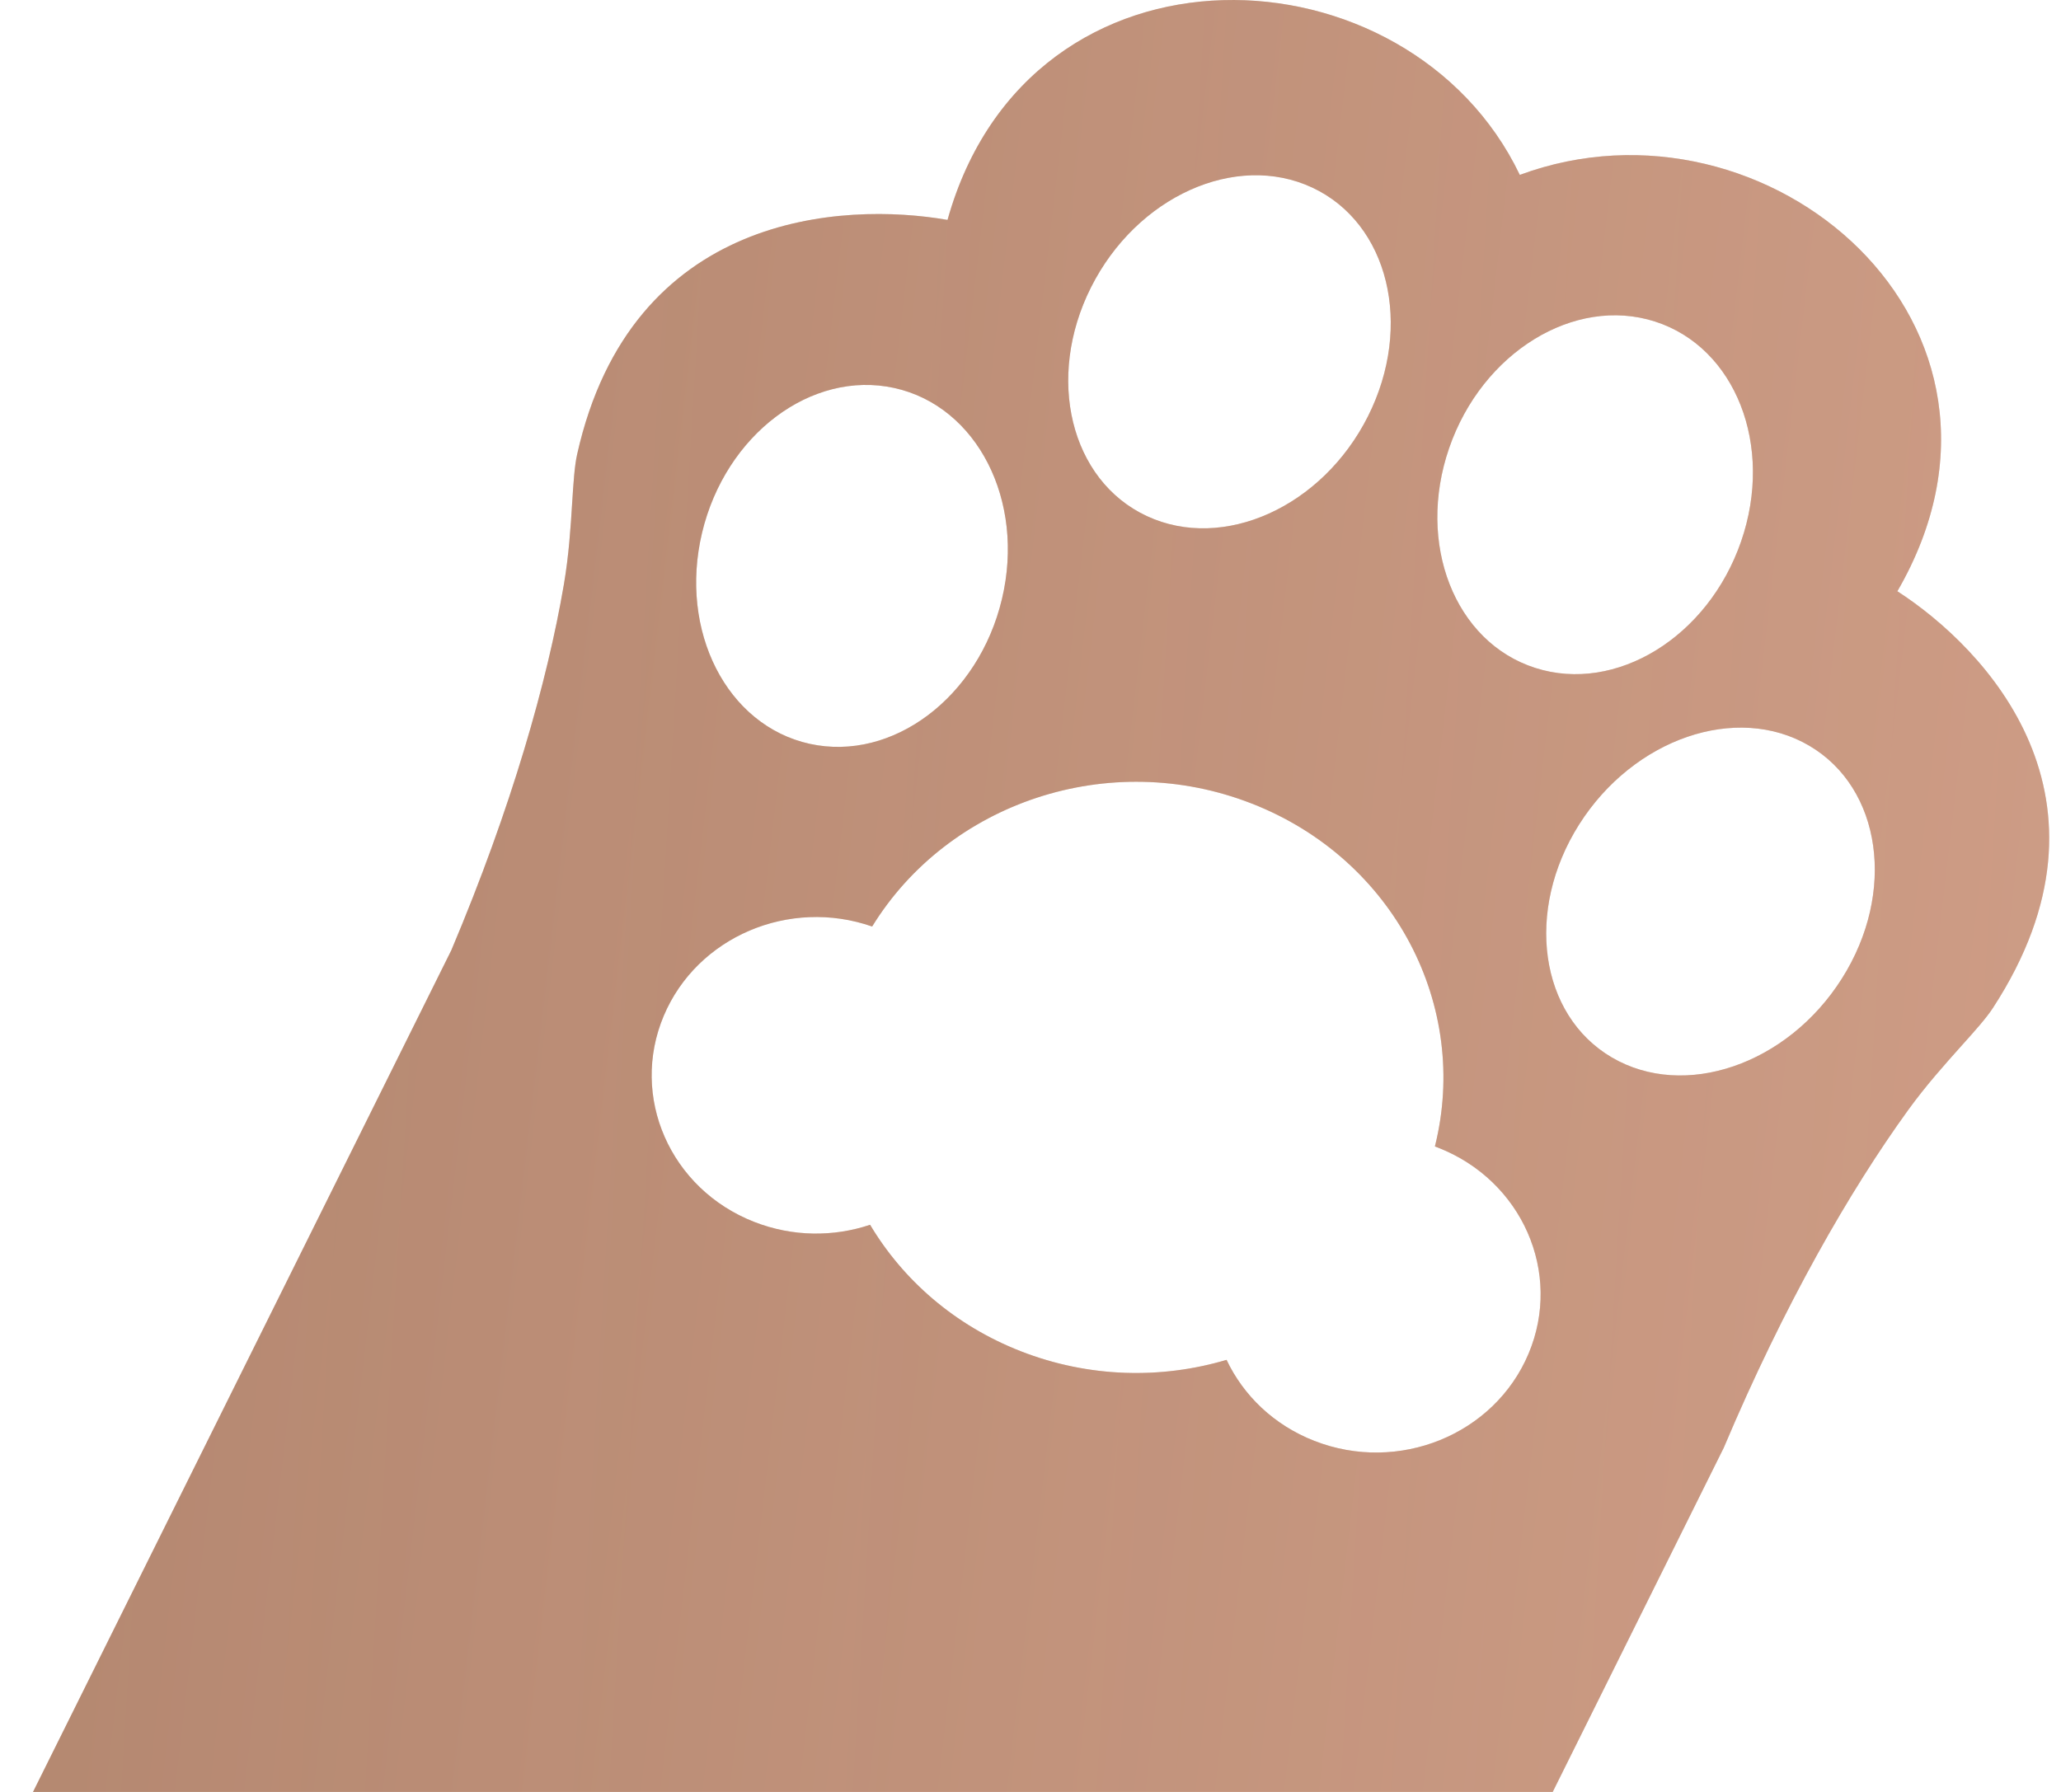 <svg width="46" height="40" viewBox="0 0 46 40" fill="none" xmlns="http://www.w3.org/2000/svg">
<path fill-rule="evenodd" clip-rule="evenodd" d="M21.148 4.909C22.988 -1.66 31.445 -1.269 33.921 3.904C39.445 1.859 45.788 7.255 42.348 13.198C44.315 14.472 47.529 17.815 44.481 22.499C44.333 22.727 44.076 23.013 43.772 23.352C43.41 23.757 42.98 24.237 42.584 24.785C41.29 26.574 39.825 29.115 38.473 32.317L34.655 40C29.781 40 7.566 40 0.737 40L10.073 21.212C11.425 18.01 12.216 15.205 12.584 13.055C12.697 12.396 12.737 11.763 12.77 11.23C12.799 10.783 12.822 10.406 12.881 10.143C14.09 4.739 18.815 4.501 21.148 4.909ZM30.532 9.293C29.513 11.318 27.303 12.315 25.597 11.52C23.89 10.725 23.332 8.438 24.351 6.413C25.37 4.387 27.579 3.39 29.286 4.186C30.993 4.981 31.55 7.268 30.532 9.293ZM22.363 13.37C21.842 15.563 19.921 17.011 18.072 16.604C16.224 16.197 15.148 14.089 15.669 11.895C16.191 9.702 18.112 8.254 19.961 8.661C21.809 9.068 22.885 11.176 22.363 13.37ZM35.976 23.605C34.356 22.656 34.029 20.328 35.244 18.406C36.46 16.484 38.758 15.695 40.378 16.644C41.998 17.593 42.326 19.921 41.11 21.843C39.895 23.765 37.596 24.554 35.976 23.605ZM32.344 10.002C31.607 12.137 32.468 14.335 34.267 14.91C36.067 15.486 38.123 14.222 38.86 12.086C39.598 9.951 38.736 7.753 36.937 7.177C35.138 6.602 33.081 7.866 32.344 10.002ZM27.376 30.355C25.919 30.788 24.304 30.757 22.781 30.162C21.307 29.585 20.155 28.572 19.42 27.34C18.608 27.612 17.693 27.612 16.834 27.276C14.956 26.541 14.053 24.481 14.815 22.674C15.561 20.908 17.62 20.037 19.466 20.682C21.165 17.918 24.755 16.692 27.94 17.938C31.125 19.183 32.809 22.47 32.026 25.591L32.064 25.606L32.096 25.618C33.974 26.352 34.878 28.413 34.115 30.22C33.352 32.028 31.212 32.898 29.334 32.163C28.43 31.81 27.751 31.148 27.376 30.355Z" fill="url(#paint0_linear_123_103)" fill-opacity="0.5"/>
<path fill-rule="evenodd" clip-rule="evenodd" d="M21.148 4.909C22.988 -1.66 31.445 -1.269 33.921 3.904C39.445 1.859 45.788 7.255 42.348 13.198C44.315 14.472 47.529 17.815 44.481 22.499C44.333 22.727 44.076 23.013 43.772 23.352C43.41 23.757 42.98 24.237 42.584 24.785C41.29 26.574 39.825 29.115 38.473 32.317L34.655 40C29.781 40 7.566 40 0.737 40L10.073 21.212C11.425 18.01 12.216 15.205 12.584 13.055C12.697 12.396 12.737 11.763 12.77 11.23C12.799 10.783 12.822 10.406 12.881 10.143C14.09 4.739 18.815 4.501 21.148 4.909ZM30.532 9.293C29.513 11.318 27.303 12.315 25.597 11.52C23.89 10.725 23.332 8.438 24.351 6.413C25.37 4.387 27.579 3.39 29.286 4.186C30.993 4.981 31.55 7.268 30.532 9.293ZM22.363 13.37C21.842 15.563 19.921 17.011 18.072 16.604C16.224 16.197 15.148 14.089 15.669 11.895C16.191 9.702 18.112 8.254 19.961 8.661C21.809 9.068 22.885 11.176 22.363 13.37ZM35.976 23.605C34.356 22.656 34.029 20.328 35.244 18.406C36.46 16.484 38.758 15.695 40.378 16.644C41.998 17.593 42.326 19.921 41.11 21.843C39.895 23.765 37.596 24.554 35.976 23.605ZM32.344 10.002C31.607 12.137 32.468 14.335 34.267 14.91C36.067 15.486 38.123 14.222 38.86 12.086C39.598 9.951 38.736 7.753 36.937 7.177C35.138 6.602 33.081 7.866 32.344 10.002ZM27.376 30.355C25.919 30.788 24.304 30.757 22.781 30.162C21.307 29.585 20.155 28.572 19.42 27.34C18.608 27.612 17.693 27.612 16.834 27.276C14.956 26.541 14.053 24.481 14.815 22.674C15.561 20.908 17.62 20.037 19.466 20.682C21.165 17.918 24.755 16.692 27.94 17.938C31.125 19.183 32.809 22.47 32.026 25.591L32.064 25.606L32.096 25.618C33.974 26.352 34.878 28.413 34.115 30.22C33.352 32.028 31.212 32.898 29.334 32.163C28.43 31.81 27.751 31.148 27.376 30.355Z" fill="url(#paint1_linear_123_103)" fill-opacity="0.5"/>
<defs>
<linearGradient id="paint0_linear_123_103" x1="-3.037" y1="1.3873e-06" x2="48.481" y2="3.13" gradientUnits="userSpaceOnUse">
<stop stop-color="#B57F50"/>
<stop offset="1" stop-color="#935931"/>
</linearGradient>
<linearGradient id="paint1_linear_123_103" x1="-3.037" y1="2.38966e-05" x2="51.931" y2="6.422" gradientUnits="userSpaceOnUse">
<stop stop-color="#874A33"/>
<stop offset="1" stop-color="#D89278"/>
<stop offset="1" stop-color="#DA7550"/>
</linearGradient>
</defs>
</svg>
